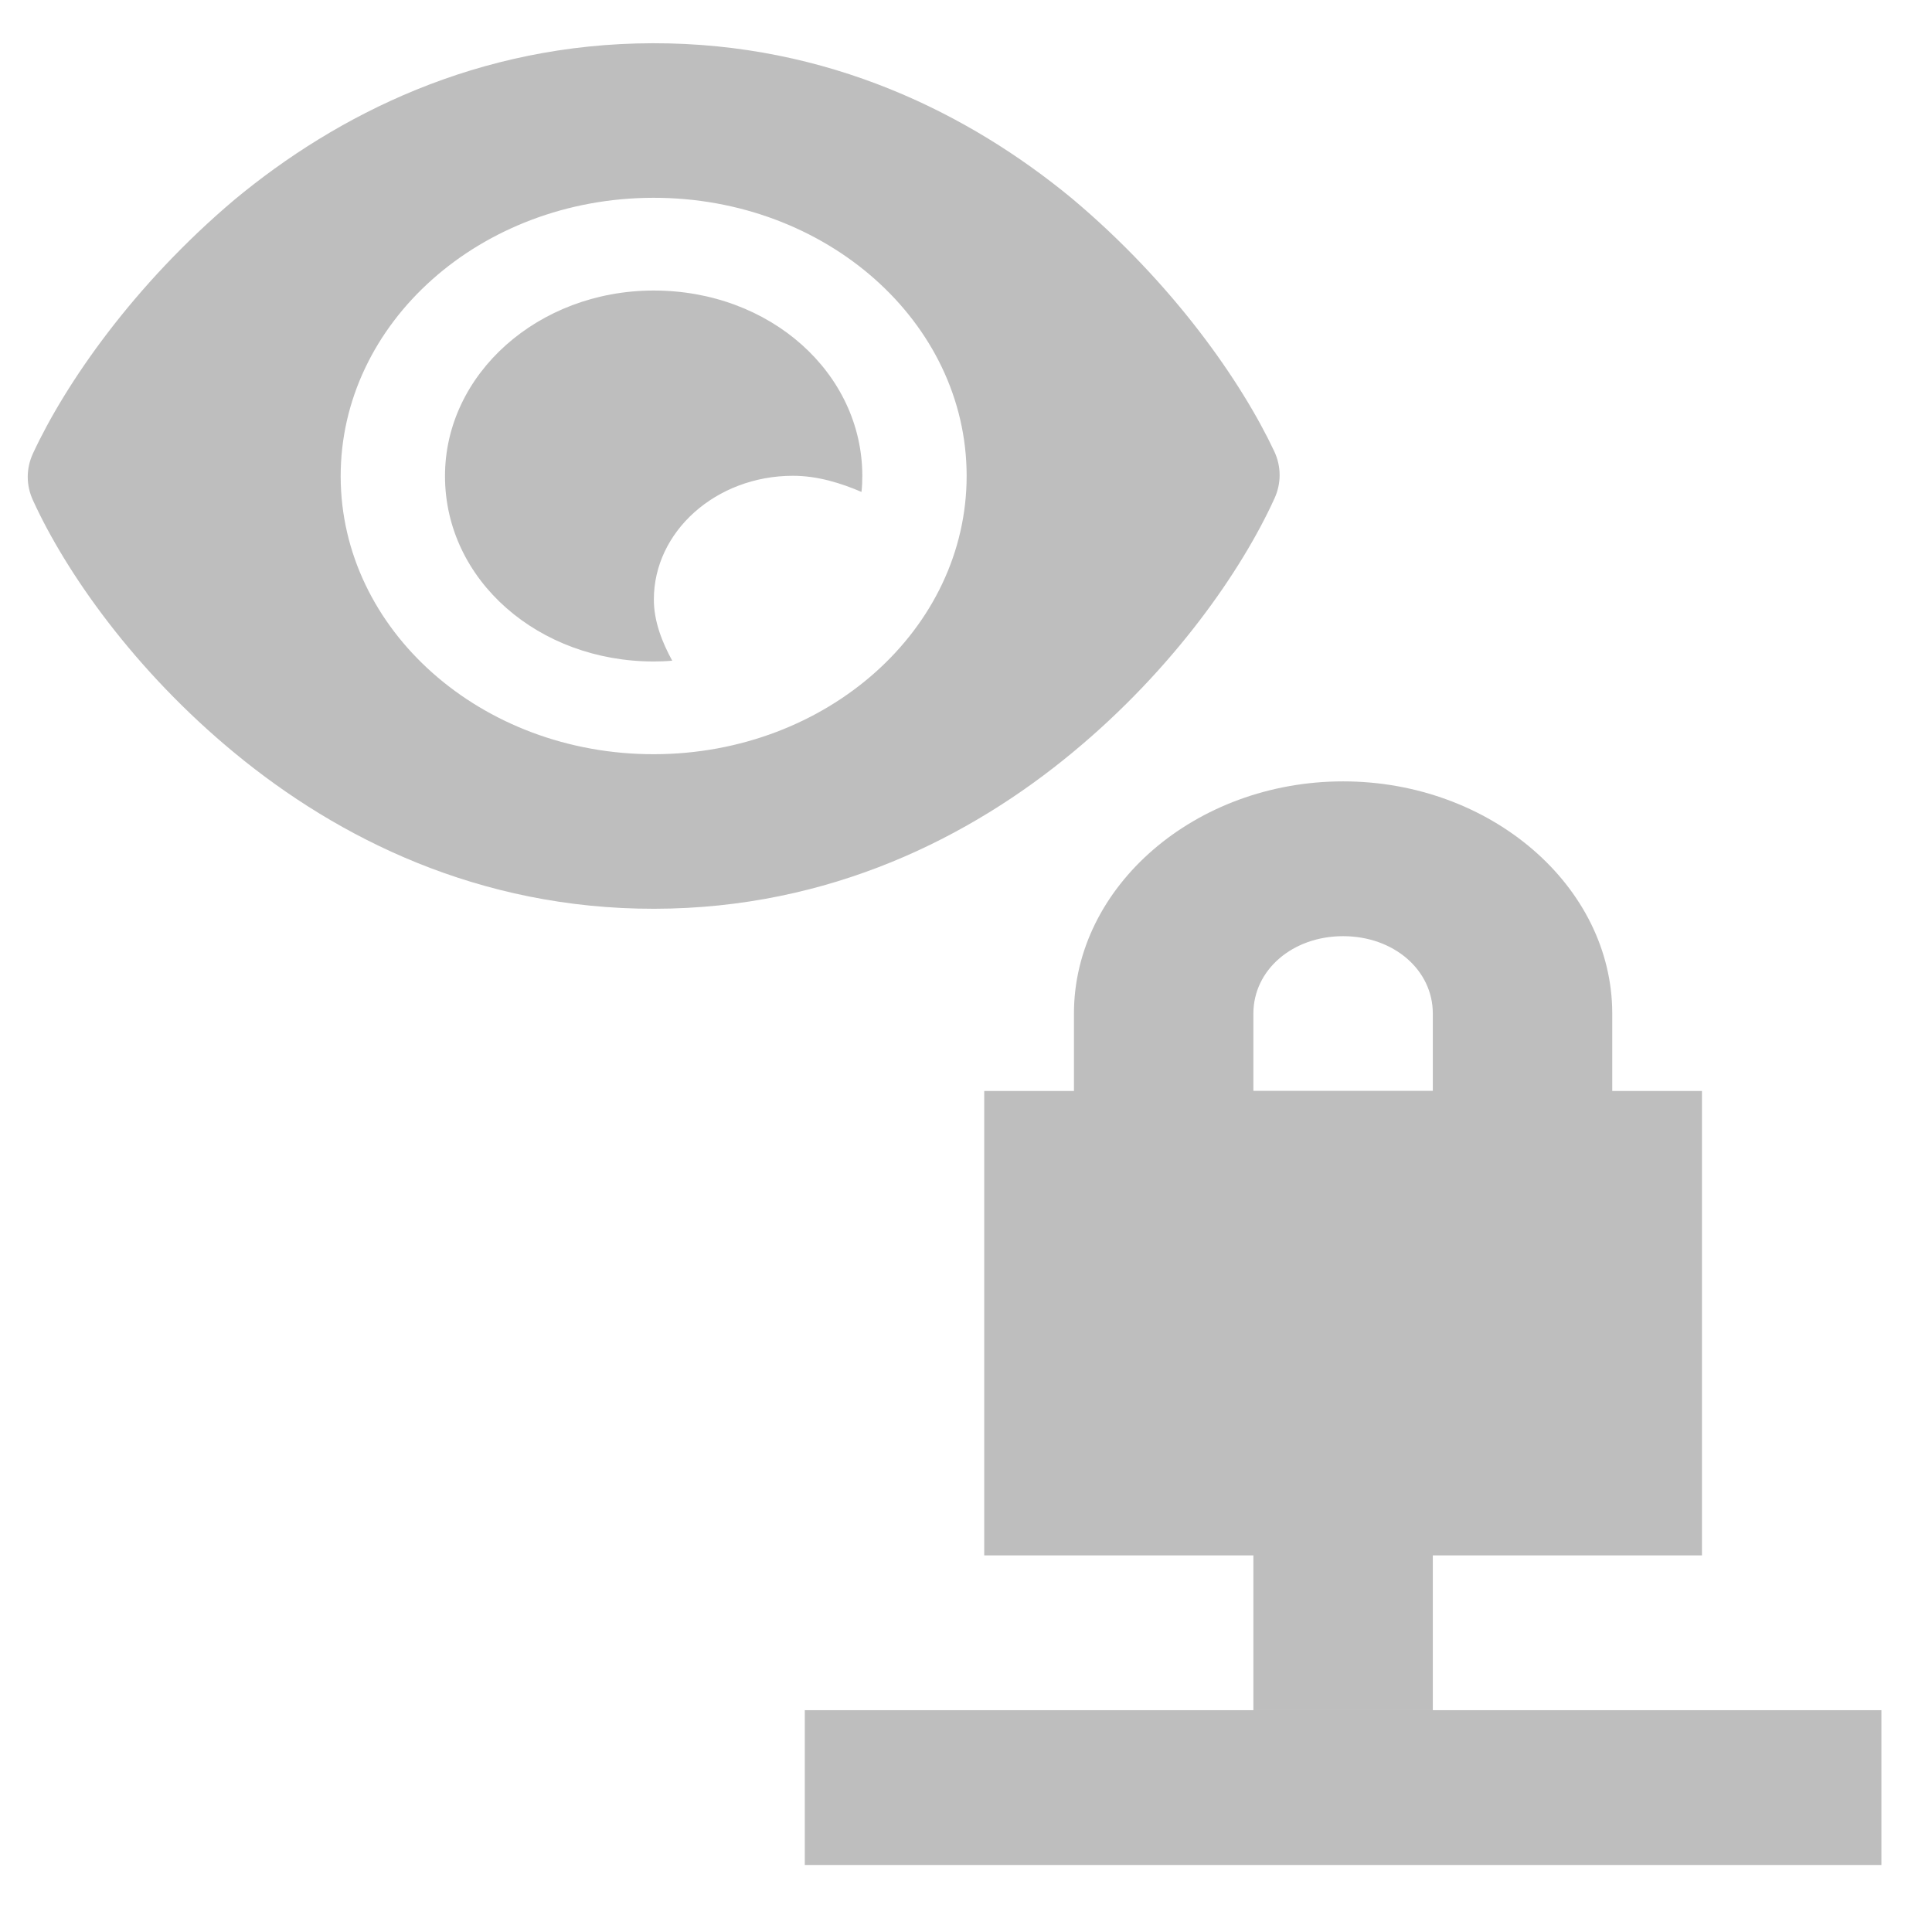 <?xml version="1.0" encoding="UTF-8" standalone="no"?>
<svg
   xmlns:dc="http://purl.org/dc/elements/1.1/"
   xmlns:cc="http://creativecommons.org/ns#"
   xmlns:rdf="http://www.w3.org/1999/02/22-rdf-syntax-ns#"
   xmlns:svg="http://www.w3.org/2000/svg"
   xmlns="http://www.w3.org/2000/svg"
   xmlns:sodipodi="http://sodipodi.sourceforge.net/DTD/sodipodi-0.dtd"
   xmlns:inkscape="http://www.inkscape.org/namespaces/inkscape"
   width="16"
   height="16"
   version="1.1"
   id="svg8"
   sodipodi:docname="vpn-sentinel-symbolic.svg"
   inkscape:version="0.92.5 (2060ec1f9f, 2020-04-08)"
   inkscape:export-filename="/home/claude/.local/share/cinnamon/applets/VPN-Sentinel@claudiux/icons/vpn-sentinel-symbolic.png"
   inkscape:export-xdpi="288"
   inkscape:export-ydpi="288">
  <defs
     id="defs12" />
  <sodipodi:namedview
     pagecolor="#ffffff"
     bordercolor="#666666"
     borderopacity="1"
     objecttolerance="10"
     gridtolerance="10"
     guidetolerance="10"
     inkscape:pageopacity="0"
     inkscape:pageshadow="2"
     inkscape:window-width="1880"
     inkscape:window-height="969"
     id="namedview10"
     showgrid="false"
     inkscape:zoom="41.7193"
     inkscape:cx="11.357677"
     inkscape:cy="8.844617"
     inkscape:window-x="0"
     inkscape:window-y="40"
     inkscape:window-maximized="1"
     inkscape:current-layer="svg8" />
  <g
     id="layer9"
     transform="matrix(0.743,0,0,0.641,-159.024,-146.087)">
    <path
       id="path12679-6"
       style="color:#bebebe;text-indent:0;text-transform:none;fill:#bebebe"
       d="m 228,247 v 3 h 2 v -3 z"
       inkscape:connector-curvature="0" />
    <path
       id="path12681-3"
       style="color:#bebebe;text-indent:0;text-transform:none;fill:#bebebe"
       d="m 223,250 v 2 h 12 v -2 z"
       inkscape:connector-curvature="0" />
    <rect
       id="rect13312"
       style="color:#bebebe;fill:#bebebe"
       ry="0"
       height="6"
       width="8"
       y="242"
       x="225" />
    <path
       id="path13314"
       style="color:#bebebe;text-indent:0;text-transform:none;fill:#bebebe"
       d="m 229,238 c -1.645,0 -3,1.355 -3,3 v 2 1 h 1 4 1 v -1 -2 c 0,-1.645 -1.355,-3 -3,-3 z m 0,2 c 0.564,0 1,0.436 1,1 v 1 h -2 v -1 c 0,-0.564 0.436,-1 1,-1 z"
       inkscape:connector-curvature="0" />
  </g>
  <g
     id="g150"
     style="fill:#bebebe"
     transform="matrix(-0.018,2.7955015e-5,-2.6107708e-5,-0.016,10.604,8.03)">
    <path
       id="path148"
       d="m 279.6,160.4 c 2.8,-0.3 5.6,-0.4 8.4,-0.4 53,0 96,42.1 96,96 0,53 -43,96 -96,96 -53.9,0 -96,-43 -96,-96 0,-2.8 0.1,-5.6 0.4,-8.4 9.3,4.5 20.1,8.4 31.6,8.4 35.3,0 64,-28.7 64,-64 0,-11.5 -3.9,-22.3 -8.4,-31.6 z m 201,-47.8 c 46.8,43.4 78.1,94.5 92.9,131.1 3.3,7.9 3.3,16.7 0,24.6 C 558.7,304 527.4,355.1 480.6,399.4 433.5,443.2 368.8,480 288,480 207.2,480 142.5,443.2 95.42,399.4 48.62,355.1 17.34,304 2.461,268.3 c -3.281,-7.9 -3.281,-16.7 0,-24.6 C 17.34,207.1 48.62,156 95.42,112.6 142.5,68.84 207.2,32 288,32 c 80.8,0 145.5,36.84 192.6,80.6 z M 288,112 c -79.5,0 -144,64.5 -144,144 0,79.5 64.5,144 144,144 79.5,0 144,-64.5 144,-144 0,-79.5 -64.5,-144 -144,-144 z"
       inkscape:connector-curvature="0" />
  </g>
</svg>
